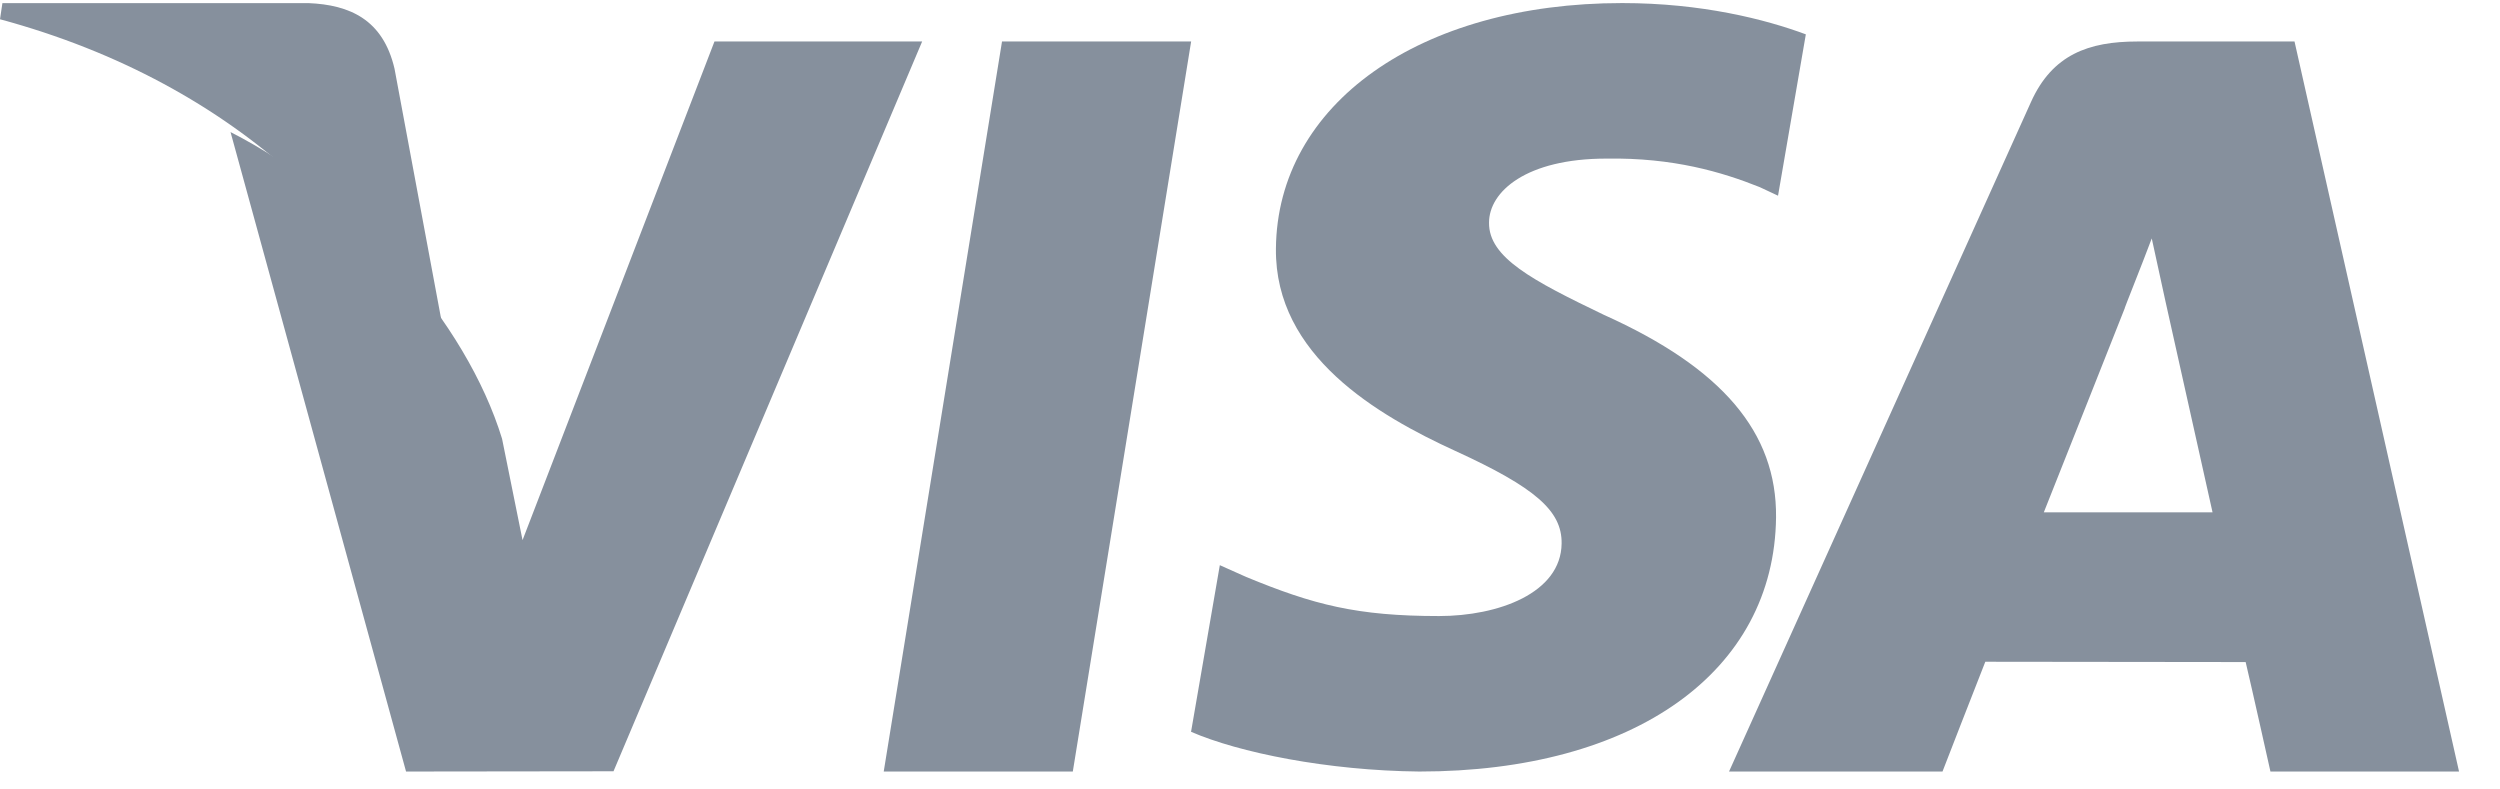 <svg width="57" height="18" viewBox="0 0 57 18" fill="none" xmlns="http://www.w3.org/2000/svg">
<path fill-rule="evenodd" clip-rule="evenodd" d="M20.149 17.591L22.846 0.946H27.158L24.46 17.591H20.149Z" fill="#86909D"/>
<path fill-rule="evenodd" clip-rule="evenodd" d="M41.173 0.783C40.247 0.439 38.797 0.07 36.986 0.07C32.371 0.07 29.119 2.372 29.091 5.672C29.066 8.111 31.413 9.472 33.185 10.283C35.003 11.115 35.614 11.646 35.605 12.389C35.594 13.527 34.153 14.046 32.811 14.046C30.941 14.046 29.948 13.789 28.414 13.155L27.812 12.886L27.156 16.685C28.247 17.159 30.265 17.57 32.36 17.591C37.27 17.591 40.457 15.315 40.494 11.792C40.512 9.861 39.267 8.391 36.572 7.18C34.939 6.395 33.939 5.871 33.95 5.076C33.95 4.37 34.796 3.616 36.625 3.616C38.153 3.592 39.259 3.922 40.121 4.266L40.539 4.462L41.173 0.783Z" fill="#86909D"/>
<path fill-rule="evenodd" clip-rule="evenodd" d="M52.315 0.946H48.733C47.623 0.946 46.793 1.243 46.306 2.327L39.422 17.591H44.289C44.289 17.591 45.085 15.539 45.265 15.088C45.797 15.088 50.525 15.095 51.201 15.095C51.34 15.678 51.766 17.591 51.766 17.591H56.066L52.315 0.946ZM46.599 11.681C46.982 10.722 48.445 7.026 48.445 7.026C48.418 7.07 48.826 6.061 49.06 5.436L49.373 6.872C49.373 6.872 50.261 10.848 50.446 11.681H46.599Z" fill="#86909D"/>
<path fill-rule="evenodd" clip-rule="evenodd" d="M16.29 0.946L11.914 12.315L11.447 10.004C10.633 7.341 8.094 4.456 5.256 3.011L9.258 17.591L13.988 17.585L21.025 0.946H16.29Z" fill="#86909D"/>
<path fill-rule="evenodd" clip-rule="evenodd" d="M7.033 0.071H0.055L0 0.439C5.429 1.906 9.021 5.449 10.512 9.707L8.995 1.566C8.733 0.444 7.973 0.11 7.033 0.071Z" fill="#86909D"/>
</svg>
